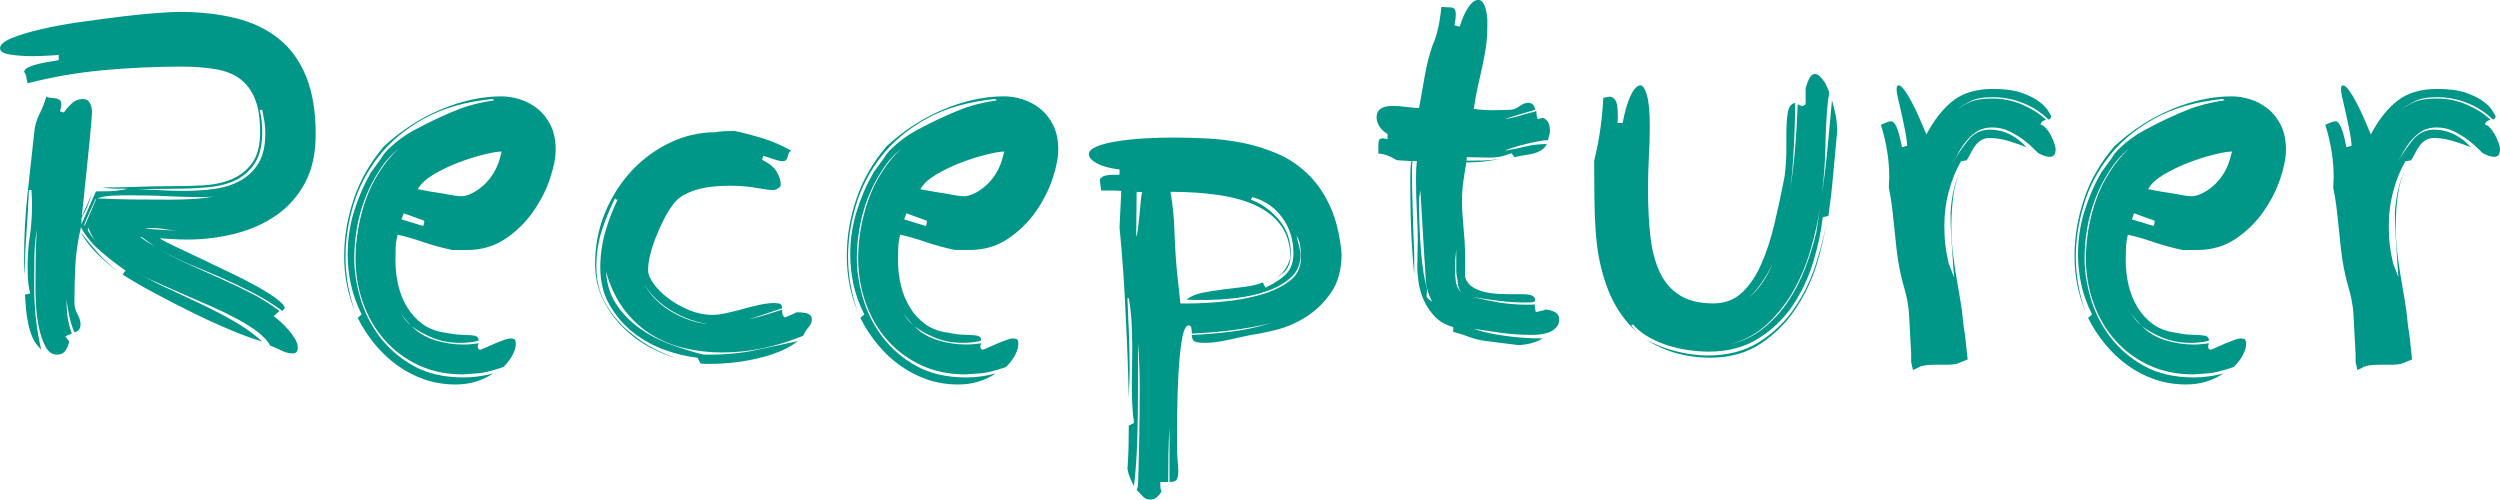<?xml version="1.0" encoding="UTF-8" standalone="no"?>
<svg
   xmlns:dc="http://purl.org/dc/elements/1.1/"
   xmlns:cc="http://creativecommons.org/ns#"
   xmlns:rdf="http://www.w3.org/1999/02/22-rdf-syntax-ns#"
   xmlns:svg="http://www.w3.org/2000/svg"
   xmlns="http://www.w3.org/2000/svg"
   xmlns:sodipodi="http://sodipodi.sourceforge.net/DTD/sodipodi-0.dtd"
   xmlns:inkscape="http://www.inkscape.org/namespaces/inkscape"
   width="127.607mm"
   height="25.499mm"
   viewBox="0 0 127.607 25.499"
   version="1.1"
   id="svg102"
   inkscape:version="1.0.1 (3bc2e813f5, 2020-09-07)"
   sodipodi:docname="recepturer.svg">
  <defs
     id="defs96" />
  <sodipodi:namedview
     id="base"
     pagecolor="#ffffff"
     bordercolor="#666666"
     borderopacity="1.0"
     inkscape:pageopacity="0.0"
     inkscape:pageshadow="2"
     inkscape:zoom="0.35"
     inkscape:cx="-518.85342"
     inkscape:cy="531.04343"
     inkscape:document-units="mm"
     inkscape:current-layer="layer1"
     inkscape:document-rotation="0"
     showgrid="false"
     inkscape:window-width="1267"
     inkscape:window-height="1160"
     inkscape:window-x="2102"
     inkscape:window-y="0"
     inkscape:window-maximized="0" />
  <g
     inkscape:label="Layer 1"
     inkscape:groupmode="layer"
     id="layer1"
     transform="translate(-243.113,-7.661)">
    <path
       d="m 256.9,25.295 v 0 q -0.177,-0.335 -0.624,-0.683 -0.447,-0.345 -1.074,-0.68 -0.624,-0.335 -1.341,-0.649 -0.714,-0.313 -1.406,-0.615 -0.695,-0.301 -1.297,-0.571 v 0 q -0.425,-0.177 -0.739,-0.357 v 0 q 0.649,0.379 1.366,0.692 v 0 q 0.826,0.382 1.664,0.782 0.838,0.404 1.62,0.85 0.782,0.447 1.431,1.027 v 0 q -0.649,-0.18 -1.633,-0.593 -0.984,-0.413 -1.999,-0.916 -1.018,-0.503 -1.968,-1.018 -0.95,-0.512 -1.53,-0.894 v 0 l 0.155,-0.199 q -0.624,-0.425 -1.273,-0.984 -0.649,-0.559 -1.006,-1.229 v 0 q -0.245,1.049 -0.292,2.011 -0.043,0.959 -0.043,1.831 v 0 q 0,0.313 0.155,0.593 0.158,0.279 0.158,0.525 v 0 q 0,0.335 -0.314,0.404 v 0 Q 246.732,24.199 246.645,23.774 v 0 q -0.09,-0.425 -0.137,-0.847 v 0 q 0,0.447 0.047,0.869 v 0 q 0.065,0.447 0.223,0.894 v 0 l -0.335,0.137 0.202,0.267 q -0.047,0.245 -0.192,0.459 -0.143,0.211 -0.435,0.211 v 0 q -0.357,0 -0.571,-0.391 -0.211,-0.391 -0.335,-0.937 -0.121,-0.549 -0.155,-1.117 -0.034,-0.571 -0.034,-0.95 v 0 q 0,-0.76 0.012,-1.499 0.009,-0.736 0.056,-1.496 v 0 q -0.112,0.714 -0.124,1.453 -0.009,0.736 -0.009,1.474 v 0 q 0,0.782 0.087,1.608 0.09,0.829 0.27,1.589 v 0 q -0.292,-0.27 -0.438,-0.605 -0.143,-0.335 -0.223,-0.705 -0.078,-0.366 -0.112,-0.748 -0.031,-0.379 -0.056,-0.736 v 0 l 0.27,-0.068 q -0.09,-0.335 -0.112,-0.683 -0.022,-0.345 -0.022,-0.701 v 0 q 0,-0.782 0.112,-1.533 0.112,-0.748 0.112,-1.53 v 0 -0.267 l -0.025,-0.559 h -0.133 q -0.043,1.071 -0.121,2.145 -0.081,1.074 -0.102,2.167 v 0 q -0.022,-0.223 -0.022,-0.422 v 0 -0.425 q 0,-1.633 0.168,-3.206 0.168,-1.577 0.348,-3.185 v 0 q 0.043,-0.515 0.267,-0.95 0.223,-0.438 0.357,-0.906 v 0 q 0.09,0.068 0.223,0.078 0.133,0.012 0.245,0.022 0.112,0.012 0.202,0.081 0.09,0.065 0.09,0.223 v 0 q 0,0.087 -0.022,0.177 v 0 l -0.047,0.18 0.202,0.065 q 0.158,-0.245 0.404,-0.469 0.245,-0.223 0.559,-0.223 v 0 q 0.245,0 0.357,0.202 0.112,0.202 0.112,0.425 v 0 q 0,0.133 -0.034,0.559 -0.034,0.425 -0.09,0.984 -0.056,0.559 -0.121,1.195 -0.068,0.636 -0.124,1.195 -0.056,0.559 -0.099,0.95 -0.047,0.391 -0.047,0.481 v 0 l 0.537,-1.207 q -0.065,0.202 -0.121,0.335 -0.056,0.133 -0.102,0.267 -0.043,0.137 -0.121,0.292 -0.081,0.155 -0.214,0.404 v 0 0.31 l 0.739,-1.676 q 0.357,0 0.705,-0.009 0.345,-0.012 0.701,-0.078 v 0 l 0.223,-0.047 q -0.49,0 -0.77,-0.009 -0.279,-0.012 -0.525,-0.056 v 0 q 0.894,0 1.775,-0.034 0.885,-0.034 1.8,-0.034 v 0 q 0.804,0 1.599,-0.043 0.791,-0.047 1.428,-0.313 0.639,-0.27 1.04,-0.829 0.404,-0.559 0.404,-1.586 v 0 q 0,-1.049 -0.27,-1.698 -0.267,-0.649 -0.77,-1.018 -0.503,-0.366 -1.263,-0.49 -0.76,-0.124 -1.72,-0.124 v 0 q -1.968,0 -3.957,0.18 -1.986,0.18 -3.886,0.67 v 0 q -0.047,-0.18 -0.068,-0.323 -0.022,-0.146 -0.112,-0.258 v 0 q 0,-0.133 0.245,-0.245 0.245,-0.112 0.559,-0.18 0.313,-0.068 0.593,-0.112 0.279,-0.043 0.369,-0.068 v 0 -0.267 q -0.158,0.022 -0.537,0.043 -0.379,0.025 -0.826,0.025 v 0 q -0.605,0 -1.117,-0.081 -0.515,-0.078 -0.515,-0.323 v 0 q 0,-0.267 0.593,-0.515 0.593,-0.245 1.508,-0.456 0.916,-0.214 2.011,-0.369 1.096,-0.155 2.111,-0.279 1.018,-0.124 1.81,-0.18 0.795,-0.056 1.108,-0.056 v 0 q 1.608,0 2.905,0.326 1.294,0.323 2.201,1.062 0.906,0.736 1.384,1.934 0.481,1.195 0.481,2.936 v 0 q 0,1.453 -0.546,2.471 -0.549,1.018 -1.465,1.654 -0.916,0.636 -2.101,0.937 -1.183,0.301 -2.458,0.301 v 0 q -0.357,0 -0.701,-0.022 -0.348,-0.022 -0.705,-0.043 v 0 q 0.245,0.155 0.816,0.425 0.568,0.267 1.273,0.602 0.705,0.335 1.474,0.705 0.773,0.369 1.397,0.714 0.627,0.348 1.027,0.649 0.404,0.301 0.404,0.481 v 0 l -0.112,0.133 q -0.739,-0.537 -1.521,-0.937 -0.782,-0.404 -1.595,-0.76 -0.816,-0.357 -1.645,-0.692 v 0 q -0.782,-0.335 -1.564,-0.782 v 0 q 0.76,0.447 1.521,0.782 v 0 l 1.586,0.714 q 0.804,0.357 1.577,0.748 0.77,0.391 1.487,0.928 v 0 l -0.292,0.267 q 0.155,0.112 0.369,0.304 0.211,0.189 0.4,0.413 0.192,0.223 0.326,0.456 0.133,0.236 0.133,0.438 v 0 q 0,0.289 -0.267,0.289 v 0 q -0.27,0 -0.584,-0.155 -0.31,-0.155 -0.559,-0.245 z m -4.87,-8.002 v 0 q -0.447,0 -0.928,0.012 -0.481,0.009 -0.972,0.009 v 0 q 0.559,0.025 1.161,0.056 0.605,0.034 1.229,0.034 v 0 q 0.782,0 1.53,-0.099 0.751,-0.102 1.332,-0.425 0.58,-0.323 0.928,-0.894 0.345,-0.571 0.345,-1.509 v 0 q 0,-0.313 -0.043,-0.602 -0.047,-0.292 -0.112,-0.605 v 0 h -0.133 q 0.133,0.537 0.133,1.096 v 0 q 0,1.006 -0.357,1.586 -0.36,0.58 -0.962,0.885 -0.602,0.301 -1.418,0.379 -0.816,0.078 -1.732,0.078 z m -3.957,0.494 v 0 q 0.894,0.043 1.822,0.056 0.928,0.009 1.912,0.009 v 0 q 0.58,0 1.161,-0.034 0.58,-0.031 1.117,-0.143 v 0 q -0.245,0.043 -0.49,0.043 v 0 h -0.469 q -0.27,0 -0.649,-0.012 -0.382,-0.009 -0.829,-0.031 -0.447,-0.025 -0.937,-0.034 -0.49,-0.012 -0.962,-0.012 v 0 q -0.512,0 -0.937,0.022 -0.425,0.025 -0.739,0.137 z m -0.847,1.72 v 0 q 0.447,0.58 0.903,1.083 0.459,0.503 1.04,0.95 v 0 q -0.537,-0.379 -1.083,-0.916 -0.546,-0.537 -0.86,-1.117 z m 3.306,-0.18 v 0 q 0.447,0.047 0.894,0.068 v 0 q 0.425,0.022 0.807,0.043 v 0 q -0.314,-0.022 -0.627,-0.065 v 0 q -0.357,-0.068 -0.714,-0.068 v 0 h -0.18 q -0.09,0 -0.18,0.022 z m -2.523,-1.474 v -0.065 q -0.022,0.065 -0.124,0.267 -0.099,0.202 -0.202,0.435 -0.099,0.236 -0.189,0.438 -0.09,0.202 -0.09,0.267 v 0 l 0.047,-0.043 z m 2.97,2.368 -0.646,-0.469 h -0.068 q 0.313,0.245 0.714,0.469 z m -3.352,-0.937 -0.043,0.09 q 0.043,0.112 0.146,0.258 0.099,0.143 0.258,0.301 v 0 q -0.137,-0.158 -0.223,-0.326 -0.09,-0.168 -0.137,-0.323 z m 2.707,2.415 -0.112,-0.068 q 0.065,0.043 0.112,0.068 z m 18.481,4.693 v 0 q -0.85,0.289 -1.297,0.323 -0.447,0.034 -0.782,0.056 v 0 q -1.251,0 -2.257,-0.469 -1.006,-0.469 -1.72,-1.276 -0.717,-0.804 -1.108,-1.887 -0.391,-1.083 -0.391,-2.312 v 0 q 0,-0.717 0.137,-1.487 0.133,-0.77 0.4,-1.521 0.27,-0.748 0.692,-1.397 v 0 q 0.404,-0.646 0.962,-1.161 v 0 q -0.58,0.469 -0.984,1.117 v 0 q -0.425,0.649 -0.714,1.397 -0.292,0.748 -0.425,1.543 -0.133,0.791 -0.133,1.53 v 0 q 0,0.937 0.301,1.999 0.301,1.062 0.972,1.968 0.67,0.906 1.732,1.509 1.062,0.602 2.582,0.602 v 0 q 0.714,0 1.496,-0.199 v 0 q -0.847,0.559 -1.9,0.559 v 0 q -0.847,0 -1.599,-0.258 -0.748,-0.258 -1.384,-0.717 -0.636,-0.456 -1.152,-1.083 -0.512,-0.624 -0.872,-1.341 v 0 l 0.202,-0.177 q -0.379,-0.76 -0.546,-1.521 -0.168,-0.76 -0.168,-1.543 v 0 q 0,-1.139 0.323,-2.188 0.326,-1.052 0.86,-1.99 v 0 l 0.537,-0.739 q 0.133,-0.245 0.391,-0.49 0.258,-0.245 0.571,-0.481 0.314,-0.236 0.658,-0.425 0.348,-0.189 0.661,-0.345 v 0 q 0.804,-0.404 1.608,-0.726 0.804,-0.326 1.878,-0.481 v 0 l -0.09,-0.068 q -2.055,0.202 -3.486,0.996 -1.431,0.791 -2.325,1.931 -0.894,1.142 -1.297,2.492 -0.4,1.353 -0.4,2.648 v 0 q 0,0.695 0.121,1.397 0.124,0.705 0.369,1.397 v 0 q -0.559,-1.341 -0.559,-2.837 v 0 q 0,-1.474 0.494,-2.927 0.49,-1.453 1.54,-2.682 v 0 q 1.341,-1.229 2.93,-1.89 1.586,-0.658 3.06,-0.658 v 0 q 0.469,0 0.962,0.155 0.49,0.158 0.894,0.481 0.4,0.326 0.658,0.838 0.258,0.515 0.258,1.251 v 0 q 0,0.605 -0.292,1.477 -0.289,0.869 -0.86,1.685 -0.571,0.816 -1.418,1.387 -0.85,0.568 -1.968,0.568 v 0 h -0.736 q -0.829,-0.177 -1.508,-0.413 -0.683,-0.236 -1.285,-0.369 v 0 q -0.09,0.357 -0.102,0.683 -0.009,0.323 -0.009,0.636 v 0 q 0,0.649 0.143,1.263 0.146,0.615 0.459,1.127 0.313,0.515 0.795,0.863 0.478,0.345 1.173,0.435 v 0 q 0.422,0.09 0.736,0.099 0.314,0.012 0.525,0.025 0.214,0.009 0.313,0.065 0.102,0.056 0.102,0.214 v 0 q -0.223,0.065 -0.459,0.087 -0.236,0.025 -0.481,0.025 v 0 q -0.782,0 -1.406,-0.258 -0.627,-0.258 -1.074,-0.593 v 0 q 0.515,0.515 1.229,0.726 0.714,0.211 1.409,0.211 v 0 q 0.379,0 0.782,-0.065 v 0 q -0.047,0.133 -0.047,0.155 v 0 q 0,0.133 0.112,0.18 v 0 q 0.09,-0.022 0.313,-0.124 0.223,-0.099 0.459,-0.202 0.233,-0.099 0.456,-0.177 0.223,-0.078 0.313,-0.078 v 0 q 0.112,0 0.202,0.031 0.09,0.034 0.09,0.258 v 0 q 0,0.223 -0.158,0.537 -0.155,0.313 -0.469,0.627 z m -3.085,-8.852 v 0 l 0.494,0.09 q 0.245,0.047 0.447,0.047 v 0 q 0.223,0 0.525,-0.146 0.301,-0.146 0.602,-0.413 0.304,-0.27 0.537,-0.67 0.236,-0.404 0.348,-0.919 v 0 l 0.043,-0.133 q -0.314,0 -0.937,0.158 -0.627,0.155 -1.297,0.413 -0.67,0.258 -1.251,0.602 -0.58,0.348 -0.804,0.748 v 0 q 0.335,0.068 0.658,0.124 0.326,0.056 0.636,0.099 z m -2.123,1.319 1.096,0.335 q 0.047,-0.043 0.056,-0.133 0.012,-0.09 0.012,-0.133 v 0 l -1.052,-0.382 z m 0.472,5.41 v 0 q -0.158,-0.18 -0.314,-0.36 v 0 q -0.133,-0.155 -0.223,-0.31 v 0 q 0.202,0.379 0.537,0.67 z m 20.023,0.534 v 0 q -0.984,0.404 -2.024,0.627 -1.04,0.223 -2.111,0.223 v 0 q -0.984,0 -1.921,-0.223 -0.94,-0.223 -1.723,-0.714 -0.782,-0.494 -1.375,-1.285 -0.59,-0.795 -0.903,-1.912 v 0 q 0.065,0.984 0.537,1.689 0.469,0.701 1.173,1.204 0.701,0.503 1.552,0.816 0.85,0.313 1.633,0.515 v 0 q 0.112,0.022 0.31,0.022 v 0 q 1.319,0 2.393,-0.223 1.071,-0.223 2.188,-0.469 v 0 q -0.357,0.289 -0.86,0.503 -0.503,0.211 -1.096,0.357 -0.59,0.146 -1.238,0.223 -0.649,0.078 -1.297,0.078 v 0 h -0.245 q -0.112,0 -0.223,-0.022 v 0 l -0.155,-0.292 q -0.807,-0.087 -1.676,-0.4 -0.872,-0.313 -1.599,-0.885 -0.726,-0.568 -1.207,-1.397 -0.481,-0.826 -0.481,-1.921 v 0 q 0,-0.916 0.245,-1.788 0.248,-0.872 0.649,-1.698 v 0 q -0.022,0.022 -0.065,0.022 v 0 q -0.068,0 -0.068,-0.09 v 0 q -0.404,0.807 -0.683,1.667 -0.279,0.86 -0.279,1.865 v 0 q 0,1.074 0.494,1.9 0.49,0.826 1.173,1.397 0.68,0.571 1.397,0.928 v 0 q 0.649,0.313 1.071,0.447 v 0 q -0.692,-0.202 -1.406,-0.58 v 0 q -0.76,-0.404 -1.375,-1.018 -0.615,-0.615 -1.018,-1.431 -0.4,-0.816 -0.4,-1.797 v 0 q 0,-1.409 0.512,-2.638 0.515,-1.229 1.366,-2.135 0.847,-0.903 1.955,-1.428 1.105,-0.528 2.291,-0.528 v 0 q 0.199,-0.043 0.503,-0.056 0.301,-0.009 0.503,-0.009 v 0 q 0.714,0.155 1.44,0.379 0.726,0.223 1.44,0.627 v 0 q -0.087,0.043 -0.121,0.121 -0.034,0.081 -0.056,0.18 -0.022,0.099 -0.078,0.168 -0.056,0.068 -0.192,0.068 v 0 q -0.112,0 -0.335,-0.068 -0.223,-0.068 -0.624,-0.202 v 0 q -0.068,0.068 -0.068,0.202 v 0 q 0.537,0.267 0.739,0.615 0.202,0.348 0.202,0.658 v 0 q 0,0.158 -0.335,0.27 v 0 q -0.292,0 -0.906,-0.112 -0.615,-0.112 -1.375,-0.112 v 0 q -0.335,0 -0.736,0.034 -0.404,0.031 -0.807,0.133 -0.4,0.099 -0.757,0.289 -0.36,0.192 -0.584,0.503 v 0 q -0.267,0.36 -0.49,0.807 -0.223,0.447 -0.404,0.903 -0.177,0.459 -0.279,0.885 -0.099,0.422 -0.099,0.757 v 0 q 0,0.313 0.292,0.705 0.289,0.391 0.748,0.739 0.456,0.345 1.049,0.593 0.593,0.245 1.195,0.245 v 0 q 0.292,0 0.705,-0.09 0.413,-0.09 0.85,-0.211 0.435,-0.124 0.86,-0.214 0.425,-0.09 0.714,-0.09 v 0 q 0.27,0 0.348,0.056 0.078,0.056 0.078,0.214 v 0 q -0.512,0.177 -1.071,0.357 v 0 q -0.36,0.112 -0.695,0.223 v 0 l 0.695,-0.18 q 0.534,-0.155 1.071,-0.335 v 0 q 0,0.112 0.012,0.202 0.009,0.09 0.121,0.202 v 0 l 0.223,-0.09 q 0.18,-0.065 0.382,-0.177 v 0 q 0.447,0 0.615,0.087 0.168,0.09 0.168,0.27 v 0 q 0,0.112 -0.034,0.189 -0.034,0.078 -0.09,0.155 -0.056,0.081 -0.146,0.192 -0.087,0.112 -0.177,0.31 z m -8.114,-2.682 v 0 q 0.18,0.404 0.537,0.773 0.357,0.369 0.816,0.649 0.456,0.279 0.972,0.456 v 0 q 0.49,0.18 0.984,0.202 v 0 q -0.447,-0.043 -0.94,-0.223 v 0 q -0.512,-0.18 -0.972,-0.459 -0.456,-0.279 -0.826,-0.636 -0.369,-0.357 -0.571,-0.76 z m 5.14,1.878 v 0 q 0.068,-0.022 0.133,-0.022 v 0 q -0.065,0 -0.133,0.022 z m -3.352,1.99 v 0 q -0.043,0 -0.09,-0.022 v 0 q 0.047,0.022 0.09,0.022 z m 16.696,0.404 v 0 q -0.85,0.289 -1.297,0.323 -0.447,0.034 -0.782,0.056 v 0 q -1.251,0 -2.257,-0.469 -1.006,-0.469 -1.723,-1.276 -0.714,-0.804 -1.105,-1.887 -0.391,-1.083 -0.391,-2.312 v 0 q 0,-0.717 0.133,-1.487 0.133,-0.77 0.404,-1.521 0.267,-0.748 0.692,-1.397 v 0 q 0.404,-0.646 0.962,-1.161 v 0 q -0.584,0.469 -0.984,1.117 v 0 q -0.425,0.649 -0.717,1.397 -0.289,0.748 -0.422,1.543 -0.137,0.791 -0.137,1.53 v 0 q 0,0.937 0.304,1.999 0.301,1.062 0.972,1.968 0.67,0.906 1.732,1.509 1.062,0.602 2.579,0.602 v 0 q 0.717,0 1.499,-0.199 v 0 q -0.85,0.559 -1.9,0.559 v 0 q -0.85,0 -1.599,-0.258 -0.748,-0.258 -1.384,-0.717 -0.639,-0.456 -1.152,-1.083 -0.515,-0.624 -0.872,-1.341 v 0 l 0.202,-0.177 q -0.382,-0.76 -0.549,-1.521 -0.168,-0.76 -0.168,-1.543 v 0 q 0,-1.139 0.326,-2.188 0.323,-1.052 0.86,-1.99 v 0 l 0.537,-0.739 q 0.133,-0.245 0.391,-0.49 0.258,-0.245 0.568,-0.481 0.313,-0.236 0.661,-0.425 0.345,-0.189 0.658,-0.345 v 0 q 0.804,-0.404 1.611,-0.726 0.804,-0.326 1.875,-0.481 v 0 l -0.087,-0.068 q -2.058,0.202 -3.489,0.996 -1.428,0.791 -2.322,1.931 -0.894,1.142 -1.297,2.492 -0.404,1.353 -0.404,2.648 v 0 q 0,0.695 0.124,1.397 0.124,0.705 0.369,1.397 v 0 Q 286.335,22.231 286.335,20.735 v 0 q 0,-1.474 0.49,-2.927 0.494,-1.453 1.543,-2.682 v 0 q 1.341,-1.229 2.927,-1.89 1.586,-0.658 3.064,-0.658 v 0 q 0.469,0 0.959,0.155 0.494,0.158 0.894,0.481 0.404,0.326 0.661,0.838 0.255,0.515 0.255,1.251 v 0 q 0,0.605 -0.289,1.477 -0.292,0.869 -0.86,1.685 -0.571,0.816 -1.422,1.387 -0.847,0.568 -1.965,0.568 v 0 h -0.739 q -0.826,-0.177 -1.508,-0.413 -0.68,-0.236 -1.285,-0.369 v 0 q -0.09,0.357 -0.099,0.683 -0.012,0.323 -0.012,0.636 v 0 q 0,0.649 0.146,1.263 0.146,0.615 0.459,1.127 0.31,0.515 0.791,0.863 0.481,0.345 1.173,0.435 v 0 q 0.425,0.09 0.739,0.099 0.314,0.012 0.525,0.025 0.211,0.009 0.313,0.065 0.099,0.056 0.099,0.214 v 0 q -0.223,0.065 -0.456,0.087 -0.236,0.025 -0.481,0.025 v 0 q -0.782,0 -1.409,-0.258 -0.624,-0.258 -1.071,-0.593 v 0 q 0.512,0.515 1.229,0.726 0.714,0.211 1.406,0.211 v 0 q 0.382,0 0.782,-0.065 v 0 q -0.043,0.133 -0.043,0.155 v 0 q 0,0.133 0.112,0.18 v 0 q 0.09,-0.022 0.313,-0.124 0.223,-0.099 0.456,-0.202 0.236,-0.099 0.459,-0.177 0.223,-0.078 0.313,-0.078 v 0 q 0.112,0 0.199,0.031 0.09,0.034 0.09,0.258 v 0 q 0,0.223 -0.155,0.537 -0.158,0.313 -0.469,0.627 z m -3.085,-8.852 v 0 l 0.49,0.09 q 0.248,0.047 0.447,0.047 v 0 q 0.223,0 0.528,-0.146 0.301,-0.146 0.602,-0.413 0.301,-0.27 0.537,-0.67 0.233,-0.404 0.345,-0.919 v 0 l 0.047,-0.133 q -0.314,0 -0.94,0.158 -0.624,0.155 -1.294,0.413 -0.67,0.258 -1.251,0.602 -0.584,0.348 -0.807,0.748 v 0 q 0.335,0.068 0.661,0.124 0.323,0.056 0.636,0.099 z m -2.123,1.319 1.096,0.335 q 0.043,-0.043 0.056,-0.133 0.009,-0.09 0.009,-0.133 v 0 l -1.049,-0.382 z m 0.469,5.41 v 0 q -0.155,-0.18 -0.313,-0.36 v 0 q -0.133,-0.155 -0.223,-0.31 v 0 q 0.202,0.379 0.537,0.67 z m 11.398,8.402 0.068,-0.202 q 0.043,-1.251 0.065,-2.471 0.025,-1.217 0.025,-2.579 v 0 q 0,-0.58 -0.025,-1.152 -0.022,-0.571 -0.065,-1.105 v 0 2.458 q 0,1.229 -0.034,2.446 -0.034,1.217 -0.168,2.402 v 0 q -0.112,-0.202 -0.202,-0.413 -0.09,-0.214 -0.133,-0.459 v 0 q 0.043,-0.602 0.056,-1.105 0.012,-0.503 0.012,-1.108 v 0 l 0.267,-0.133 q -0.068,-0.469 -0.09,-0.95 -0.022,-0.481 -0.022,-0.95 v 0 q 0,-0.512 0.012,-0.993 0.009,-0.481 0.009,-0.996 v 0 q 0,-0.624 -0.034,-1.238 -0.031,-0.615 -0.143,-1.242 v 0 h -0.068 q 0.043,0.94 0.078,1.856 0.034,0.916 0.034,1.831 v 0 q 0,0.404 -0.022,0.804 v 0 l -0.022,0.584 q -0.047,-2.148 -0.158,-4.203 v 0 q -0.09,-2.191 -0.314,-4.491 v 0 l 0.09,-1.856 q -0.245,-0.022 -0.512,-0.022 v 0 h -0.515 l -0.068,-0.515 q 0,-0.112 0.158,-0.199 0.155,-0.09 0.624,-0.09 v 0 h 0.223 v -0.27 q -0.736,-0.087 -1.148,-0.31 -0.416,-0.223 -0.416,-0.472 v 0 q 0,-0.223 0.404,-0.391 0.404,-0.168 1.04,-0.267 0.636,-0.099 1.397,-0.146 0.76,-0.043 1.474,-0.043 v 0 q 0.782,0 1.689,0.043 0.903,0.047 1.819,0.223 0.919,0.18 1.779,0.549 0.86,0.366 1.552,1.027 0.692,0.658 1.152,1.654 0.459,0.993 0.593,2.424 v 0 q 0,1.207 -0.525,1.977 -0.528,0.77 -1.263,1.242 -0.739,0.469 -1.53,0.67 -0.795,0.199 -1.31,0.267 v 0 q -0.512,0.112 -1.183,0.258 -0.67,0.146 -1.139,0.146 v 0 q -0.515,0 -0.605,-0.112 -0.09,-0.112 -0.09,-0.292 v 0 q 1.006,-0.043 2.011,-0.168 1.006,-0.124 2.011,-0.435 v 0 q -1.006,0.245 -2.011,0.366 -1.006,0.124 -2.011,0.168 v 0 q 0,-0.133 -0.022,-0.279 -0.022,-0.143 -0.133,-0.143 v 0 q -0.223,0 -0.348,0.714 -0.121,0.714 -0.177,1.71 -0.056,0.993 -0.068,2.045 -0.009,1.049 -0.009,1.741 v 0 q 0,0.313 0.031,0.661 0.034,0.345 0.034,0.59 v 0 q 0,0.223 -0.065,0.382 -0.068,0.155 -0.382,0.155 v 0 -2.815 q -0.043,0.714 -0.056,1.409 -0.009,0.692 -0.009,1.406 v 0 h -0.404 v 0.18 q 0,0.202 0.068,0.289 v 0 q -0.248,0.425 -0.559,0.425 v 0 q -0.248,0 -0.369,-0.133 -0.124,-0.133 -0.348,-0.357 z m 2.08,-10.929 0.155,1.409 h 0.313 q 0.782,0 1.8,-0.09 1.015,-0.09 1.909,-0.335 0.894,-0.245 1.508,-0.692 0.615,-0.447 0.615,-1.164 v 0 -0.177 q 0,-0.223 -0.034,-0.494 -0.031,-0.267 -0.189,-0.512 v 0 q 0.022,0.112 0.112,0.447 0.09,0.335 0.09,0.559 v 0 q 0,0.692 -0.481,1.127 -0.481,0.438 -1.207,0.692 -0.726,0.258 -1.586,0.36 -0.86,0.099 -1.642,0.099 v 0 h -0.447 q -0.223,0 -0.447,-0.022 v 0 q 0.314,-0.245 0.816,-0.348 0.503,-0.099 1.062,-0.168 0.559,-0.065 1.096,-0.133 0.534,-0.068 0.916,-0.223 v 0 l 0.133,0.267 q 0.782,-0.379 1.105,-0.748 0.326,-0.369 0.326,-1.015 v 0 q 0,-1.03 -0.571,-1.813 -0.568,-0.782 -1.53,-1.049 v 0 l -0.068,0.133 q 0.829,0.313 1.431,1.027 0.605,0.717 0.605,1.723 v 0 q 0,0.537 -0.248,0.847 v 0 q -0.223,0.27 -0.714,0.494 v 0 q 0.404,-0.18 0.602,-0.447 v 0 q 0.248,-0.313 0.335,-0.692 v 0 q 0,-0.94 -0.447,-1.589 -0.447,-0.646 -1.251,-1.037 -0.804,-0.391 -1.934,-0.559 -1.127,-0.168 -2.489,-0.168 v 0 q 0.177,0.959 0.211,2.089 0.034,1.127 0.146,2.201 z m -2.08,-4.29 -0.022,2.278 q 0.043,-0.043 0.09,-0.379 0.043,-0.335 0.078,-0.726 0.034,-0.391 0.068,-0.739 0.031,-0.348 0.078,-0.413 v 0 z m 6.906,4.491 -0.112,0.043 z m 14.101,-7.13 v 0 q -0.202,0 -0.546,0.068 -0.348,0.065 -0.692,0.155 -0.348,0.09 -0.627,0.18 -0.279,0.087 -0.348,0.133 v 0 q 0.584,-0.09 1.074,-0.214 0.49,-0.121 1.074,-0.121 v 0 q -0.112,0.202 -0.292,0.313 -0.18,0.112 -0.391,0.168 -0.211,0.056 -0.459,0.087 -0.245,0.034 -0.512,0.102 v 0 l -0.158,-0.202 q -0.422,0.155 -0.646,0.189 -0.223,0.034 -0.472,0.034 v 0 q -0.267,0 -0.546,-0.012 -0.279,-0.009 -0.615,-0.009 v 0 q 0,0.112 -0.022,0.177 v 0 q 0.512,0 0.872,-0.009 0.357,-0.012 0.869,-0.078 v 0 q -0.49,0.087 -0.86,0.133 -0.369,0.043 -0.882,0.043 v 0 q -0.09,0.515 -0.158,1.006 -0.065,0.494 -0.065,0.962 v 0 q 0,0.267 0.022,0.624 0.022,0.36 0.056,0.726 0.034,0.369 0.056,0.695 0.022,0.323 0.022,0.478 v 0 1.341 q 0.112,0.447 0.649,0.67 0.537,0.223 1.543,0.223 v 0 h 0.714 q 0.382,0 0.525,0.081 0.146,0.078 0.146,0.211 v 0 q 0,0.112 -0.177,0.124 -0.18,0.009 -0.36,0.009 v 0 q -0.646,0 -1.363,-0.09 v 0 q -0.67,-0.087 -1.319,-0.199 v 0 q 0.649,0.155 1.366,0.289 v 0 q 0.736,0.112 1.428,0.112 v 0 h 0.202 q 0.09,0 0.202,-0.022 v 0 q 0,0.112 0.012,0.202 0.009,0.09 0.056,0.202 v 0 l 0.177,-0.047 q 0.068,-0.022 0.158,-0.034 0.087,-0.009 0.133,-0.056 v 0 q 0.714,0.068 0.714,0.494 v 0 q 0,0.245 -0.133,0.4 -0.133,0.158 -0.335,0.248 -0.202,0.087 -0.447,0.121 -0.245,0.034 -0.469,0.034 v 0 q -0.782,0 -1.53,-0.099 -0.751,-0.102 -1.465,-0.214 v 0 q 0.627,0.223 1.586,0.357 0.962,0.137 1.946,0.137 v 0 q -0.248,0.155 -0.584,0.245 -0.335,0.09 -0.692,0.09 v 0 l -1.608,-0.202 q -0.314,-0.047 -0.481,-0.09 -0.168,-0.043 -0.323,-0.099 -0.158,-0.056 -0.348,-0.124 -0.189,-0.068 -0.525,-0.155 v 0 -0.248 q -0.58,-0.155 -0.94,-0.534 -0.357,-0.382 -0.559,-0.829 -0.199,-0.447 -0.267,-0.903 -0.068,-0.459 -0.068,-0.816 v 0 q 0,-0.382 0.012,-0.705 0.012,-0.323 0.012,-0.658 v 0 q 0,-0.248 -0.012,-0.627 -0.012,-0.379 -0.034,-0.804 -0.022,-0.425 -0.034,-0.872 -0.009,-0.447 -0.009,-0.85 v 0 q 0,-0.245 0.009,-0.469 0.012,-0.223 0.034,-0.4 v 0 h -0.224 q -0.022,0.155 -0.022,0.357 v 0 0.4 q 0,0.649 0.022,1.285 0.022,0.639 0.034,1.173 0.012,0.537 0.034,0.928 0.022,0.391 0.022,0.571 v 0 0.894 0.177 q -0.068,-0.602 -0.133,-1.72 v 0 q -0.068,-1.297 -0.068,-2.862 v 0 -0.4 q 0,-0.245 0.012,-0.469 0.009,-0.223 0.056,-0.335 v 0 l -0.76,-0.047 q -0.245,-0.155 -0.49,-0.245 -0.248,-0.09 -0.447,-0.09 v 0 -0.447 q 0,-0.133 0.031,-0.233 0.034,-0.102 0.214,-0.102 v 0 q 0.043,0 0.223,0.047 v 0 -0.27 q -0.245,-0.133 -0.404,-0.369 -0.155,-0.233 -0.155,-0.478 v 0 q 0,-0.584 0.826,-0.584 v 0 q 0.313,0 0.649,0.047 0.335,0.043 0.692,0.065 v 0 q 0.09,-0.49 0.158,-0.882 0.065,-0.391 0.133,-0.76 0.065,-0.369 0.155,-0.736 0.09,-0.369 0.223,-0.773 v 0 q 0.202,-0.447 0.313,-0.972 0.112,-0.525 0.155,-1.04 v 0 l 0.472,0.022 q 0.112,0 0.189,0.068 0.078,0.068 0.078,0.313 v 0 q 0,0.202 -0.068,0.537 v 0 l 0.27,0.065 q 0.177,-0.602 0.435,-0.984 0.258,-0.379 0.503,-0.379 v 0 q 0.382,0 0.469,0.962 v 0 0.4 q 0,0.58 -0.078,1.083 -0.078,0.503 -0.189,0.996 -0.112,0.49 -0.223,1.006 -0.112,0.512 -0.202,1.117 v 0 q 0.494,0.065 0.962,0.065 v 0 q 0.223,0 0.447,-0.009 0.223,-0.012 0.447,-0.012 v 0 q 0.223,0 0.469,-0.177 0.245,-0.18 0.447,-0.18 v 0 q 0.18,0 0.267,0.112 0.09,0.112 0.09,0.245 v 0 q -0.4,0.112 -0.792,0.236 -0.391,0.121 -0.751,0.233 v 0 q 0.36,-0.043 0.76,-0.168 0.404,-0.121 0.85,-0.233 v 0 q 0,0.112 0.009,0.202 0.012,0.087 0.056,0.199 v 0 q 0.047,0 0.112,-0.022 v 0 q 0.137,-0.043 0.158,-0.043 v 0 q 0.223,0.112 0.289,0.279 0.068,0.168 0.068,0.369 v 0 q 0,0.155 -0.043,0.279 -0.047,0.121 -0.047,0.211 z m -5.922,8.247 v 0 q -0.313,-0.605 -0.335,-1.186 -0.022,-0.58 -0.065,-1.096 v 0 l -0.202,-3.396 -0.068,0.404 q 0,1.496 0.102,2.713 0.099,1.22 0.301,1.89 v 0 q 0,0.202 -0.012,0.267 -0.009,0.068 -0.009,0.112 v 0 q 0,0.047 0.056,0.112 0.056,0.068 0.233,0.18 z m 1.276,-1.207 v 0 q -0.047,-0.18 -0.047,-0.379 v 0 -1.096 q -0.022,0.223 -0.043,0.435 -0.022,0.214 -0.022,0.438 v 0 q 0,0.58 0.065,0.894 v 0 q 0.068,0.267 0.27,0.447 v 0 q -0.112,-0.137 -0.158,-0.292 v 0 q -0.022,-0.18 -0.065,-0.447 z m -2.191,-0.18 0.022,0.158 z m 2.458,0.94 v 0 q -0.022,-0.022 -0.043,-0.022 v 0 q 0.022,0 0.043,0.022 z m 18.527,-10.705 0.202,0.469 -0.068,0.404 q -0.112,1.096 -0.133,2.347 v 0 q -0.022,1.229 -0.18,2.48 v 0 q 0.18,-1.229 0.292,-2.415 v 0 q 0.112,-1.229 0.223,-2.412 v 0 q 0.112,0.357 0.189,0.76 0.078,0.4 0.078,0.847 v 0 q -0.112,1.117 -0.202,2.145 -0.087,1.03 -0.245,2.148 v 0 l -0.289,0.065 q -0.112,1.027 -0.472,2.235 -0.357,1.207 -1.037,2.235 -0.683,1.027 -1.757,1.71 -1.071,0.683 -2.57,0.683 v 0 q -0.49,0 -1.037,-0.081 -0.549,-0.078 -1.062,-0.245 -0.515,-0.168 -0.984,-0.435 -0.469,-0.27 -0.804,-0.67 v 0 l 0.022,0.043 v 0.022 l -0.022,0.025 -0.068,-0.025 q 0.133,0.202 0.292,0.36 v 0 q -0.404,-0.36 -0.739,-0.829 v 0 q -0.559,-0.76 -0.894,-1.81 v 0 q -0.202,-0.627 -0.314,-1.273 -0.112,-0.649 -0.155,-1.375 -0.047,-0.726 -0.056,-1.577 -0.012,-0.847 -0.012,-1.878 v 0 q 0.202,-0.804 0.314,-1.608 0.112,-0.804 0.155,-1.608 v 0 q 0.068,0 0.158,-0.025 0.09,-0.022 0.177,-0.022 v 0 q 0.158,0 0.279,0.18 0.124,0.177 0.124,0.76 v 0 0.199 q 0,0.09 -0.022,0.202 v 0 h 0.267 q 0.18,-0.937 0.425,-1.431 0.245,-0.49 0.49,-0.49 v 0 q 0.18,0 0.326,0.503 0.146,0.503 0.146,1.577 v 0 q 0,0.782 -0.047,1.586 -0.043,0.804 -0.043,1.654 v 0 q 0,1.316 0.121,2.39 0.124,1.074 0.481,1.831 0.357,0.76 1.018,1.173 0.658,0.416 1.71,0.416 v 0 q 0.869,0 1.453,-0.537 0.58,-0.537 0.981,-1.431 0.404,-0.894 0.683,-2.067 0.279,-1.173 0.525,-2.446 v 0 q 0.047,-0.36 0.068,-0.717 0.022,-0.357 0.022,-0.736 v 0 -0.695 q 0,-0.646 0.068,-1.093 0.065,-0.447 0.379,-0.515 v 0 q 0,1.139 -0.068,2.257 v 0 q -0.043,1.074 -0.177,2.145 v 0 q 0.155,-1.049 0.245,-2.098 v 0 q 0.09,-1.096 0.133,-2.235 v 0 q 0.133,0.087 0.223,0.087 v 0 q 0.09,0 0.18,-0.087 v 0 -0.807 q 0.112,-0.4 0.223,-0.568 0.112,-0.168 0.245,-0.168 v 0 q 0.133,0 0.267,0.133 0.137,0.133 0.27,0.335 z m -9.029,13.142 v 0 q 0.537,0.289 1.105,0.456 0.571,0.168 1.074,0.236 0.503,0.065 0.816,0.065 v 0 q 1.564,0 2.66,-0.692 1.093,-0.692 1.797,-1.732 0.705,-1.04 1.083,-2.222 v 0 q 0.36,-1.117 0.537,-2.058 v 0 q -0.155,0.94 -0.49,2.08 v 0 q -0.382,1.207 -1.083,2.257 -0.705,1.052 -1.779,1.766 -1.071,0.714 -2.592,0.714 v 0 q -0.85,0 -1.676,-0.223 -0.826,-0.223 -1.543,-0.692 v 0 q 0.047,0.022 0.09,0.047 z m 8.561,-5.5 v 0 q 0.065,-0.379 0.112,-0.736 v 0 q 0.043,-0.313 0.087,-0.627 v 0 q -0.133,0.984 -0.447,2.08 v 0 q -0.31,1.139 -0.869,2.157 -0.559,1.015 -1.409,1.797 v 0 q -0.804,0.739 -1.878,1.006 v 0 q 0.94,-0.202 1.676,-0.782 v 0 q 0.76,-0.602 1.297,-1.406 0.537,-0.807 0.881,-1.723 0.348,-0.916 0.549,-1.766 z m -2.213,1.564 v 0 q -0.245,0.494 -0.549,0.94 -0.301,0.447 -0.68,0.804 v 0 q 0.4,-0.335 0.705,-0.782 0.301,-0.447 0.525,-0.962 z m -6.438,3.889 v 0 q -0.267,-0.177 -0.512,-0.4 v 0 q 0.245,0.223 0.512,0.4 z m 9.163,-5.901 0.022,-0.155 z m -0.289,-1.027 v 0 q -0.025,0.068 -0.025,0.112 v 0 q 0,-0.043 0.025,-0.112 z m 7.508,7.934 -0.559,0.223 q -0.223,0.047 -0.494,0.047 v 0 h -0.646 q -0.584,0 -0.816,0.133 -0.236,0.133 -0.279,0.133 v 0 l -0.09,-0.404 V 25.742 l -0.112,-2.101 q -0.043,-0.602 -0.245,-1.297 -0.202,-0.692 -0.314,-1.406 v 0 q -0.068,-0.469 -0.112,-0.894 v 0 l -0.09,-0.872 q -0.043,-0.447 -0.099,-0.916 -0.056,-0.469 -0.168,-1.006 v 0 q 0,-0.133 0.009,-0.27 0.012,-0.133 0.012,-0.267 v 0 q 0,-0.692 -0.112,-1.363 -0.112,-0.67 -0.313,-1.319 v 0 q 0.158,-0.068 0.292,-0.124 0.133,-0.056 0.245,-0.056 v 0 q 0.112,0 0.245,0.258 0.133,0.258 0.292,1.062 v 0 q 0.043,0 0.133,-0.034 0.09,-0.031 0.133,-0.031 v 0 q -0.022,-0.382 -0.112,-0.816 -0.09,-0.438 -0.177,-0.838 -0.09,-0.404 -0.168,-0.726 -0.081,-0.326 -0.081,-0.525 v 0 q 0,-0.047 0.012,-0.112 0.012,-0.068 0.099,-0.068 v 0 q 0.112,0 0.292,0.245 0.18,0.245 0.379,0.627 0.202,0.379 0.391,0.816 0.192,0.435 0.348,0.813 v 0 q 0.602,-1.139 1.375,-1.732 0.77,-0.59 2.021,-0.59 v 0 q 0.919,0 1.499,0.211 0.58,0.211 0.903,0.469 0.326,0.258 0.438,0.481 v 0 l 0.133,0.223 q 0,0.133 -0.133,0.18 v 0 q -0.58,-0.559 -1.319,-0.85 -0.739,-0.292 -1.521,-0.292 v 0 q -0.757,0 -1.139,0.202 v 0 q -0.357,0.18 -0.76,0.447 v 0 q 0.425,-0.267 0.782,-0.425 v 0 q 0.382,-0.155 1.096,-0.155 v 0 q 0.782,0 1.499,0.301 0.714,0.301 1.229,0.773 v 0 q -0.112,0.043 -0.192,0.099 -0.078,0.056 -0.078,0.168 v 0 q 0.112,0 0.245,0.146 0.137,0.146 0.248,0.345 0.112,0.202 0.189,0.416 0.078,0.211 0.078,0.345 v 0 q 0,0.382 -0.292,0.382 v 0 q -0.223,0 -0.534,-0.158 v 0 q -0.068,-0.022 -0.279,-0.245 -0.214,-0.223 -0.528,-0.459 -0.31,-0.233 -0.714,-0.435 -0.404,-0.202 -0.894,-0.202 v 0 q -0.404,0 -0.705,0.168 -0.301,0.168 -0.546,0.447 -0.245,0.279 -0.447,0.636 v 0 l -0.292,0.537 q 0.335,-0.602 0.739,-1.096 v 0 q 0.447,-0.58 1.117,-0.58 v 0 q 0.58,0 1.071,0.258 0.494,0.258 0.807,0.636 v 0 q -0.382,-0.155 -0.894,-0.313 -0.515,-0.155 -0.984,-0.155 v 0 q -0.245,0 -0.425,0.112 -0.18,0.112 -0.301,0.279 -0.124,0.168 -0.223,0.369 -0.102,0.202 -0.214,0.379 v 0 l -0.289,0.047 q -0.382,0.646 -0.615,1.508 -0.236,0.86 -0.236,1.797 v 0 q 0,0.559 0.056,1.006 0.056,0.447 0.168,0.916 v 0 l 0.27,0.695 -0.047,-0.649 q -0.043,-0.76 -0.09,-1.353 -0.043,-0.593 -0.043,-1.307 v 0 q 0.043,-0.649 0.18,-1.229 v 0 q 0.112,-0.49 0.335,-0.916 v 0 q -0.27,0.537 -0.36,1.229 v 0 q -0.112,0.76 -0.112,1.608 v 0 q 0,0.67 0.068,1.276 0.068,0.602 0.168,1.204 0.099,0.605 0.211,1.242 0.112,0.636 0.18,1.397 v 0 l 0.068,0.425 z m -0.357,-9.653 0.065,-0.112 z m 13.943,10.035 v 0 q -0.847,0.289 -1.294,0.323 -0.447,0.034 -0.782,0.056 v 0 q -1.251,0 -2.257,-0.469 -1.006,-0.469 -1.723,-1.276 -0.714,-0.804 -1.105,-1.887 -0.391,-1.083 -0.391,-2.312 v 0 q 0,-0.717 0.133,-1.487 0.133,-0.77 0.404,-1.521 0.267,-0.748 0.692,-1.397 v 0 q 0.4,-0.646 0.959,-1.161 v 0 q -0.58,0.469 -0.981,1.117 v 0 q -0.425,0.649 -0.717,1.397 -0.289,0.748 -0.425,1.543 -0.133,0.791 -0.133,1.53 v 0 q 0,0.937 0.301,1.999 0.304,1.062 0.975,1.968 0.67,0.906 1.732,1.509 1.062,0.602 2.579,0.602 v 0 q 0.717,0 1.499,-0.199 v 0 q -0.85,0.559 -1.9,0.559 v 0 q -0.85,0 -1.599,-0.258 -0.748,-0.258 -1.387,-0.717 -0.636,-0.456 -1.148,-1.083 -0.515,-0.624 -0.872,-1.341 v 0 l 0.202,-0.177 q -0.382,-0.76 -0.549,-1.521 -0.168,-0.76 -0.168,-1.543 v 0 q 0,-1.139 0.326,-2.188 0.323,-1.052 0.86,-1.99 v 0 l 0.537,-0.739 q 0.133,-0.245 0.391,-0.49 0.255,-0.245 0.568,-0.481 0.314,-0.236 0.661,-0.425 0.345,-0.189 0.658,-0.345 v 0 q 0.804,-0.404 1.608,-0.726 0.807,-0.326 1.878,-0.481 v 0 l -0.09,-0.068 q -2.055,0.202 -3.486,0.996 -1.431,0.791 -2.325,1.931 -0.894,1.142 -1.294,2.492 -0.404,1.353 -0.404,2.648 v 0 q 0,0.695 0.124,1.397 0.121,0.705 0.369,1.397 v 0 q -0.559,-1.341 -0.559,-2.837 v 0 q 0,-1.474 0.49,-2.927 0.49,-1.453 1.543,-2.682 v 0 q 1.341,-1.229 2.927,-1.89 1.586,-0.658 3.06,-0.658 v 0 q 0.472,0 0.962,0.155 0.49,0.158 0.894,0.481 0.404,0.326 0.658,0.838 0.258,0.515 0.258,1.251 v 0 q 0,0.605 -0.289,1.477 -0.292,0.869 -0.863,1.685 -0.568,0.816 -1.418,1.387 -0.847,0.568 -1.965,0.568 v 0 h -0.739 q -0.826,-0.177 -1.508,-0.413 -0.683,-0.236 -1.285,-0.369 v 0 q -0.09,0.357 -0.099,0.683 -0.012,0.323 -0.012,0.636 v 0 q 0,0.649 0.146,1.263 0.146,0.615 0.456,1.127 0.313,0.515 0.795,0.863 0.481,0.345 1.173,0.435 v 0 q 0.425,0.09 0.739,0.099 0.31,0.012 0.525,0.025 0.211,0.009 0.313,0.065 0.099,0.056 0.099,0.214 v 0 q -0.223,0.065 -0.459,0.087 -0.233,0.025 -0.478,0.025 v 0 q -0.782,0 -1.409,-0.258 -0.627,-0.258 -1.074,-0.593 v 0 q 0.515,0.515 1.229,0.726 0.717,0.211 1.409,0.211 v 0 q 0.379,0 0.782,-0.065 v 0 q -0.043,0.133 -0.043,0.155 v 0 q 0,0.133 0.112,0.18 v 0 q 0.087,-0.022 0.31,-0.124 0.223,-0.099 0.459,-0.202 0.236,-0.099 0.459,-0.177 0.223,-0.078 0.31,-0.078 v 0 q 0.112,0 0.202,0.031 0.09,0.034 0.09,0.258 v 0 q 0,0.223 -0.155,0.537 -0.158,0.313 -0.472,0.627 z m -3.082,-8.852 v 0 l 0.49,0.09 q 0.245,0.047 0.447,0.047 v 0 q 0.223,0 0.525,-0.146 0.304,-0.146 0.605,-0.413 0.301,-0.27 0.537,-0.67 0.233,-0.404 0.345,-0.919 v 0 l 0.047,-0.133 q -0.313,0 -0.94,0.158 -0.624,0.155 -1.294,0.413 -0.67,0.258 -1.254,0.602 -0.58,0.348 -0.804,0.748 v 0 q 0.335,0.068 0.661,0.124 0.323,0.056 0.636,0.099 z m -2.123,1.319 1.096,0.335 q 0.043,-0.043 0.056,-0.133 0.009,-0.09 0.009,-0.133 v 0 l -1.049,-0.382 z m 0.469,5.41 v 0 q -0.155,-0.18 -0.314,-0.36 v 0 q -0.133,-0.155 -0.223,-0.31 v 0 q 0.202,0.379 0.537,0.67 z m 13.834,1.741 -0.559,0.223 q -0.223,0.047 -0.494,0.047 v 0 h -0.646 q -0.584,0 -0.816,0.133 -0.236,0.133 -0.279,0.133 v 0 l -0.09,-0.404 V 25.742 l -0.112,-2.101 q -0.043,-0.602 -0.245,-1.297 -0.202,-0.692 -0.314,-1.406 v 0 q -0.068,-0.469 -0.112,-0.894 v 0 l -0.09,-0.872 q -0.043,-0.447 -0.099,-0.916 -0.056,-0.469 -0.168,-1.006 v 0 q 0,-0.133 0.009,-0.27 0.012,-0.133 0.012,-0.267 v 0 q 0,-0.692 -0.112,-1.363 -0.112,-0.67 -0.313,-1.319 v 0 q 0.158,-0.068 0.292,-0.124 0.133,-0.056 0.245,-0.056 v 0 q 0.112,0 0.245,0.258 0.133,0.258 0.292,1.062 v 0 q 0.043,0 0.133,-0.034 0.09,-0.031 0.133,-0.031 v 0 q -0.022,-0.382 -0.112,-0.816 -0.09,-0.438 -0.177,-0.838 -0.09,-0.404 -0.168,-0.726 -0.081,-0.326 -0.081,-0.525 v 0 q 0,-0.047 0.012,-0.112 0.012,-0.068 0.099,-0.068 v 0 q 0.112,0 0.292,0.245 0.18,0.245 0.379,0.627 0.202,0.379 0.391,0.816 0.192,0.435 0.348,0.813 v 0 q 0.602,-1.139 1.375,-1.732 0.77,-0.59 2.021,-0.59 v 0 q 0.919,0 1.499,0.211 0.58,0.211 0.903,0.469 0.326,0.258 0.438,0.481 v 0 l 0.133,0.223 q 0,0.133 -0.133,0.18 v 0 q -0.58,-0.559 -1.319,-0.85 -0.739,-0.292 -1.521,-0.292 v 0 q -0.757,0 -1.139,0.202 v 0 q -0.357,0.18 -0.76,0.447 v 0 q 0.425,-0.267 0.782,-0.425 v 0 q 0.382,-0.155 1.096,-0.155 v 0 q 0.782,0 1.499,0.301 0.714,0.301 1.229,0.773 v 0 q -0.112,0.043 -0.192,0.099 -0.078,0.056 -0.078,0.168 v 0 q 0.112,0 0.245,0.146 0.137,0.146 0.248,0.345 0.112,0.202 0.189,0.416 0.078,0.211 0.078,0.345 v 0 q 0,0.382 -0.292,0.382 v 0 q -0.223,0 -0.534,-0.158 v 0 q -0.068,-0.022 -0.279,-0.245 -0.214,-0.223 -0.528,-0.459 -0.31,-0.233 -0.714,-0.435 -0.404,-0.202 -0.894,-0.202 v 0 q -0.404,0 -0.705,0.168 -0.301,0.168 -0.546,0.447 -0.245,0.279 -0.447,0.636 v 0 l -0.292,0.537 q 0.335,-0.602 0.739,-1.096 v 0 q 0.447,-0.58 1.117,-0.58 v 0 q 0.58,0 1.071,0.258 0.494,0.258 0.807,0.636 v 0 q -0.381,-0.155 -0.894,-0.313 -0.515,-0.155 -0.984,-0.155 v 0 q -0.245,0 -0.425,0.112 -0.18,0.112 -0.301,0.279 -0.124,0.168 -0.223,0.369 -0.102,0.202 -0.214,0.379 v 0 l -0.289,0.047 q -0.382,0.646 -0.615,1.508 -0.236,0.86 -0.236,1.797 v 0 q 0,0.559 0.056,1.006 0.056,0.447 0.168,0.916 v 0 l 0.27,0.695 -0.047,-0.649 q -0.043,-0.76 -0.09,-1.353 -0.043,-0.593 -0.043,-1.307 v 0 q 0.043,-0.649 0.18,-1.229 v 0 q 0.112,-0.49 0.335,-0.916 v 0 q -0.27,0.537 -0.36,1.229 v 0 q -0.112,0.76 -0.112,1.608 v 0 q 0,0.67 0.068,1.276 0.068,0.602 0.168,1.204 0.099,0.605 0.211,1.242 0.112,0.636 0.18,1.397 v 0 l 0.068,0.425 z m -0.357,-9.653 0.065,-0.112 z"
       fill="#009688"
       id="path75"
       style="stroke-width:0.17" />
  </g>
</svg>
